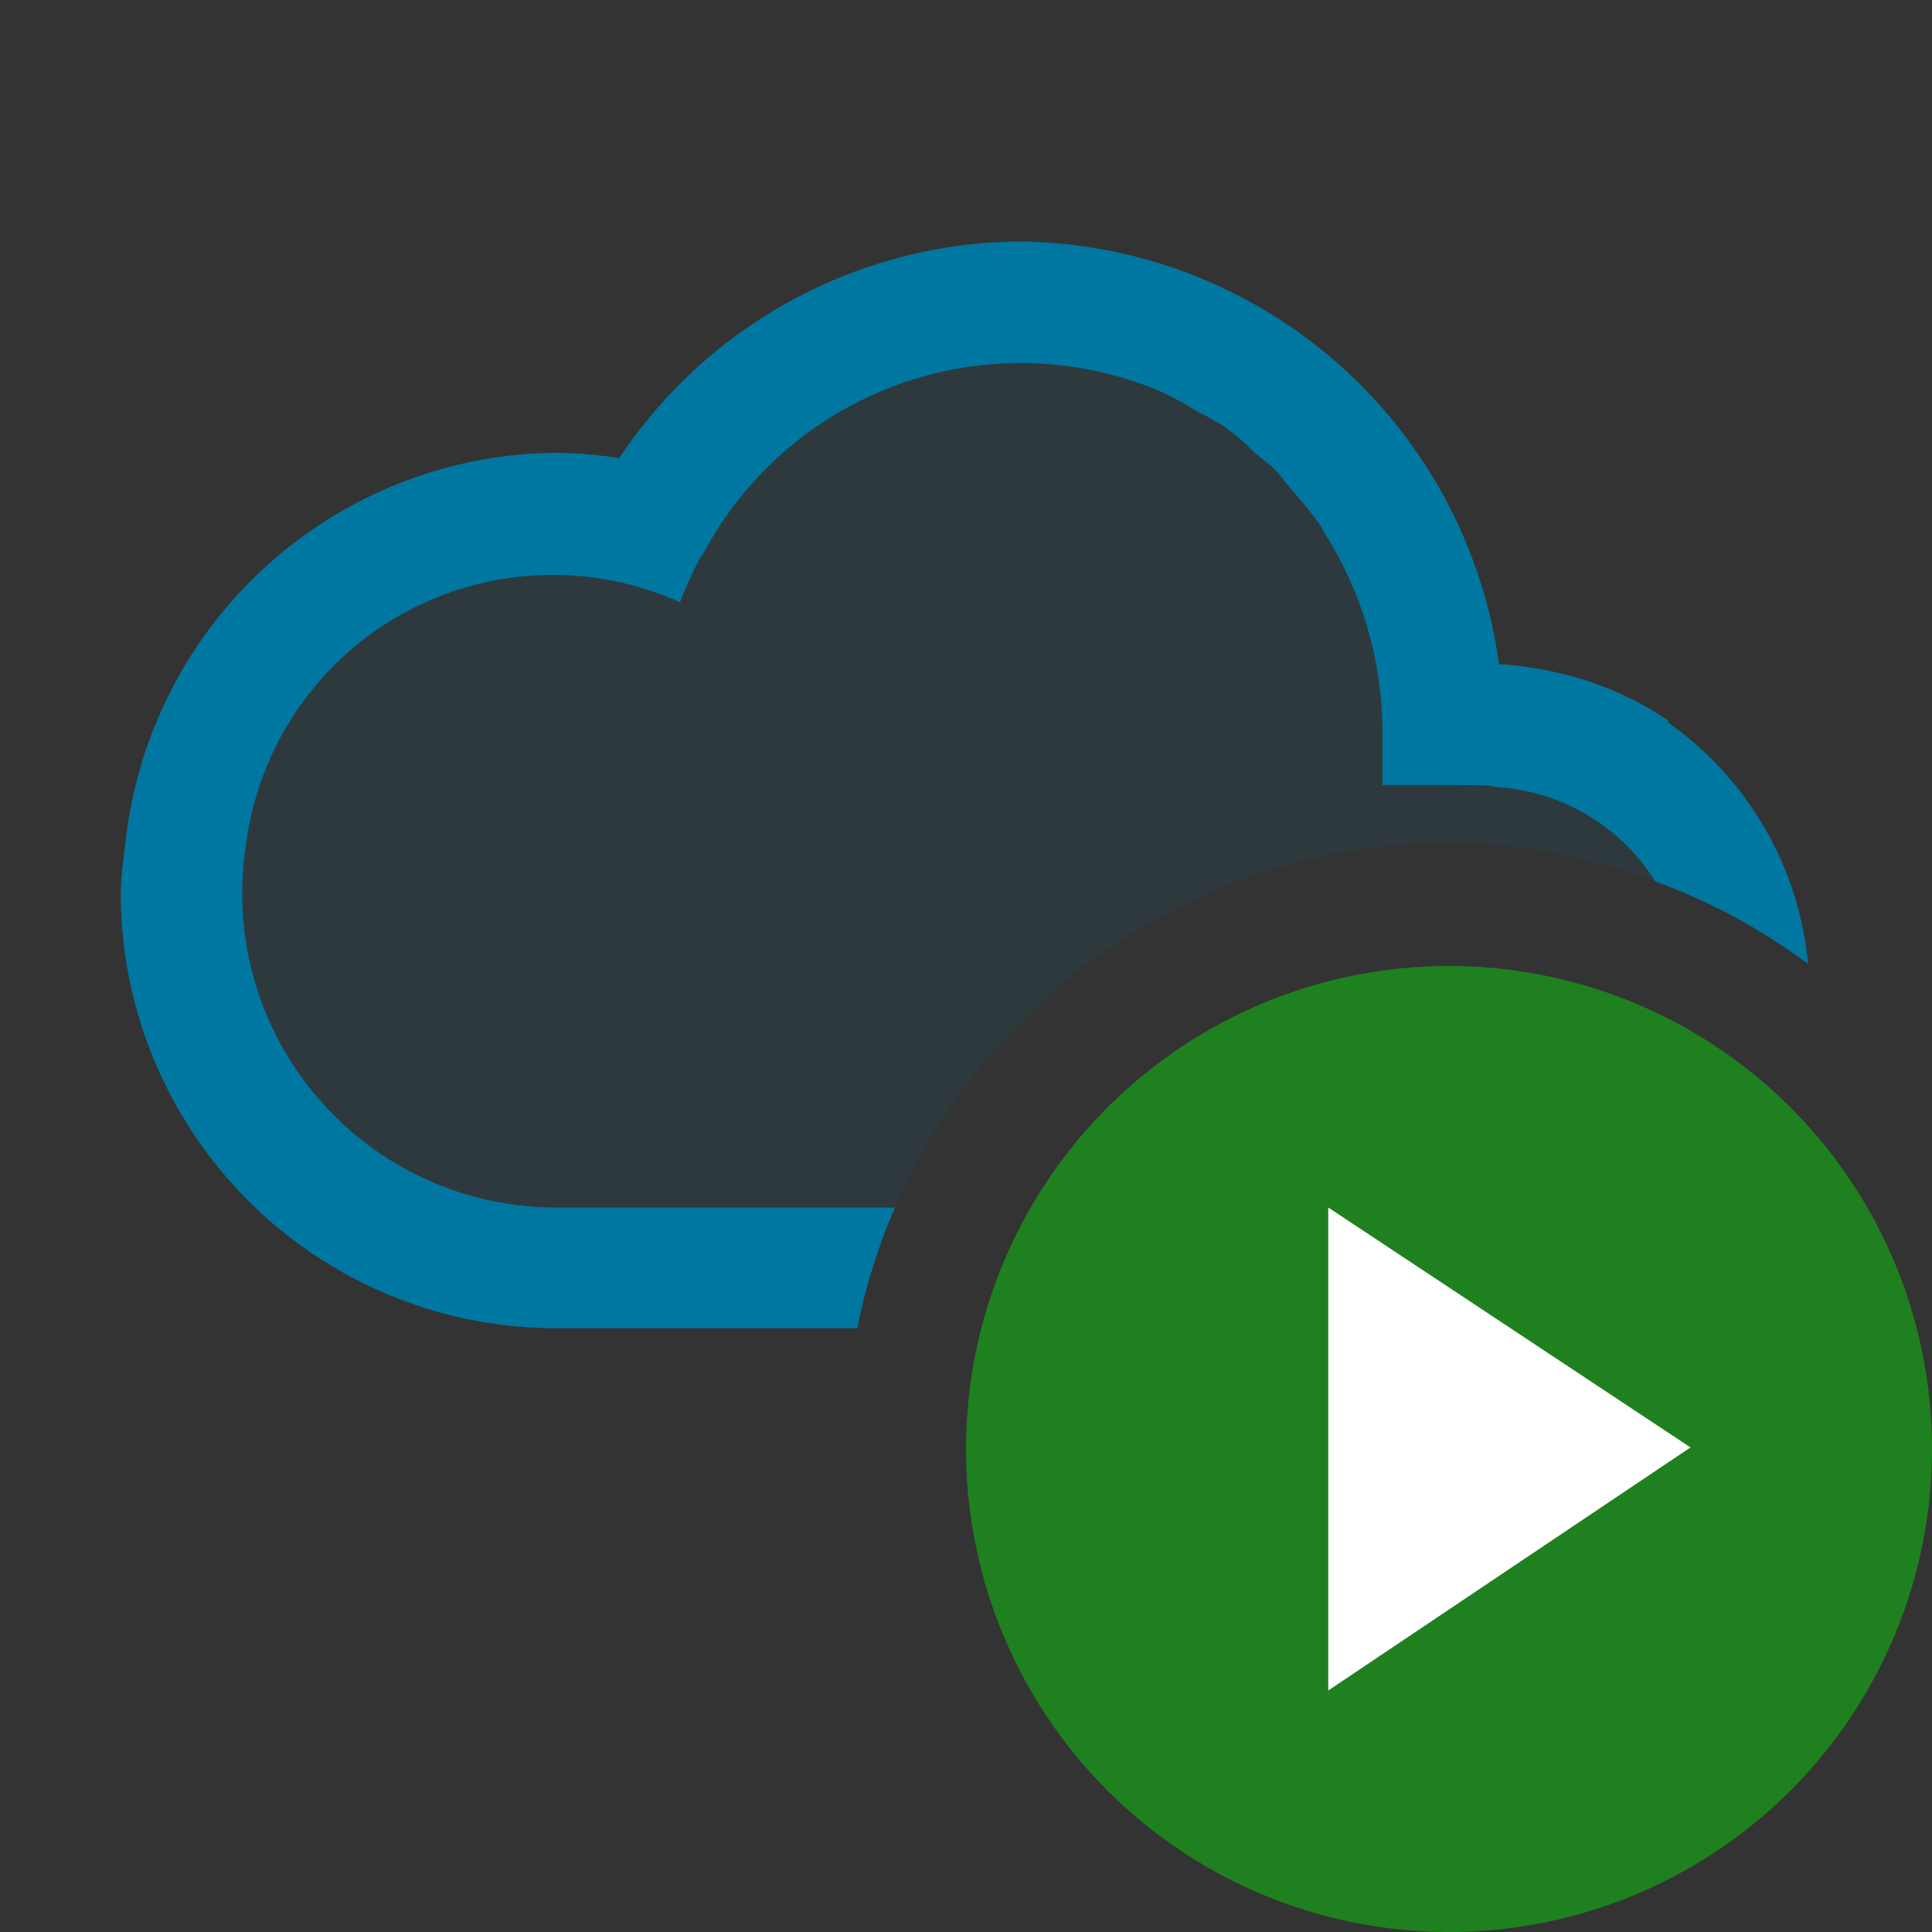 <svg xmlns="http://www.w3.org/2000/svg" viewBox="0 0 16 16">
  <rect x="0" y="0" width="16" height="16" fill="#333333" stroke="none"/>
  <defs>
    <style>.canvas{fill: none; opacity: 0;}.light-lightblue-10{fill: #0077a0; opacity: 0.1;}.light-lightblue{fill: #0077a0; opacity: 1;}.light-green{fill: #1f801f; opacity: 1;}.white{fill: #ffffff; opacity: 1;}</style>
  </defs>
  <title>IconLightCloudRun</title>
  <g id="canvas">
    <path class="canvas" d="M16,16H0V0H16Z" />
  </g>
  <g id="level-1">
    <path class="light-lightblue-10" d="M7.412,10H4.579A2.606,2.606,0,0,1,2,7.375,2.737,2.737,0,0,1,2.037,7,2.591,2.591,0,0,1,4.579,4.75a2.459,2.459,0,0,1,.662.091L5.816,4.6A3,3,0,0,1,8.447,3a3.048,3.048,0,0,1,3.008,3.008l.5.492h.325a1.7,1.7,0,0,1,1.429.8A4.93,4.93,0,0,0,12,6.979,5,5,0,0,0,7.412,10Z" />
    <path class="light-lightblue" d="M14.974,7.983A4.955,4.955,0,0,0,13.709,7.3a1.673,1.673,0,0,0-1.285-.78c-.187-.016.187-.019-.975-.019V6.063a3.078,3.078,0,0,0-.479-1.647c-.014-.023-.024-.048-.039-.07a3.148,3.148,0,0,0-.23-.285c-.049-.056-.09-.119-.143-.172s-.122-.1-.182-.153a1.45,1.45,0,0,0-.443-.318,2.978,2.978,0,0,0-.328-.179A2.977,2.977,0,0,0,5.816,4.6l-.007,0a3.03,3.03,0,0,0-.177.388A2.561,2.561,0,0,0,2.037,7a2.6,2.6,0,0,0,2.542,3H7.412A4.906,4.906,0,0,0,7.1,11H4.579A3.606,3.606,0,0,1,1,7.375,3.58,3.58,0,0,1,1.037,7,3.619,3.619,0,0,1,4.572,3.75h0a3.509,3.509,0,0,1,.556.044A4.017,4.017,0,0,1,8.44,2h0a4.047,4.047,0,0,1,3.974,3.5,2.979,2.979,0,0,1,.481.07,2.7,2.7,0,0,1,.925.4l-.007.012A2.761,2.761,0,0,1,14.974,7.983Z" />
    <path class="light-green" d="M12,8a4,4,0,1,0,4,4A4,4,0,0,0,12,8Z" />
    <path class="white" d="M11,14V10l3,1.987Z" />
  </g>
</svg>
